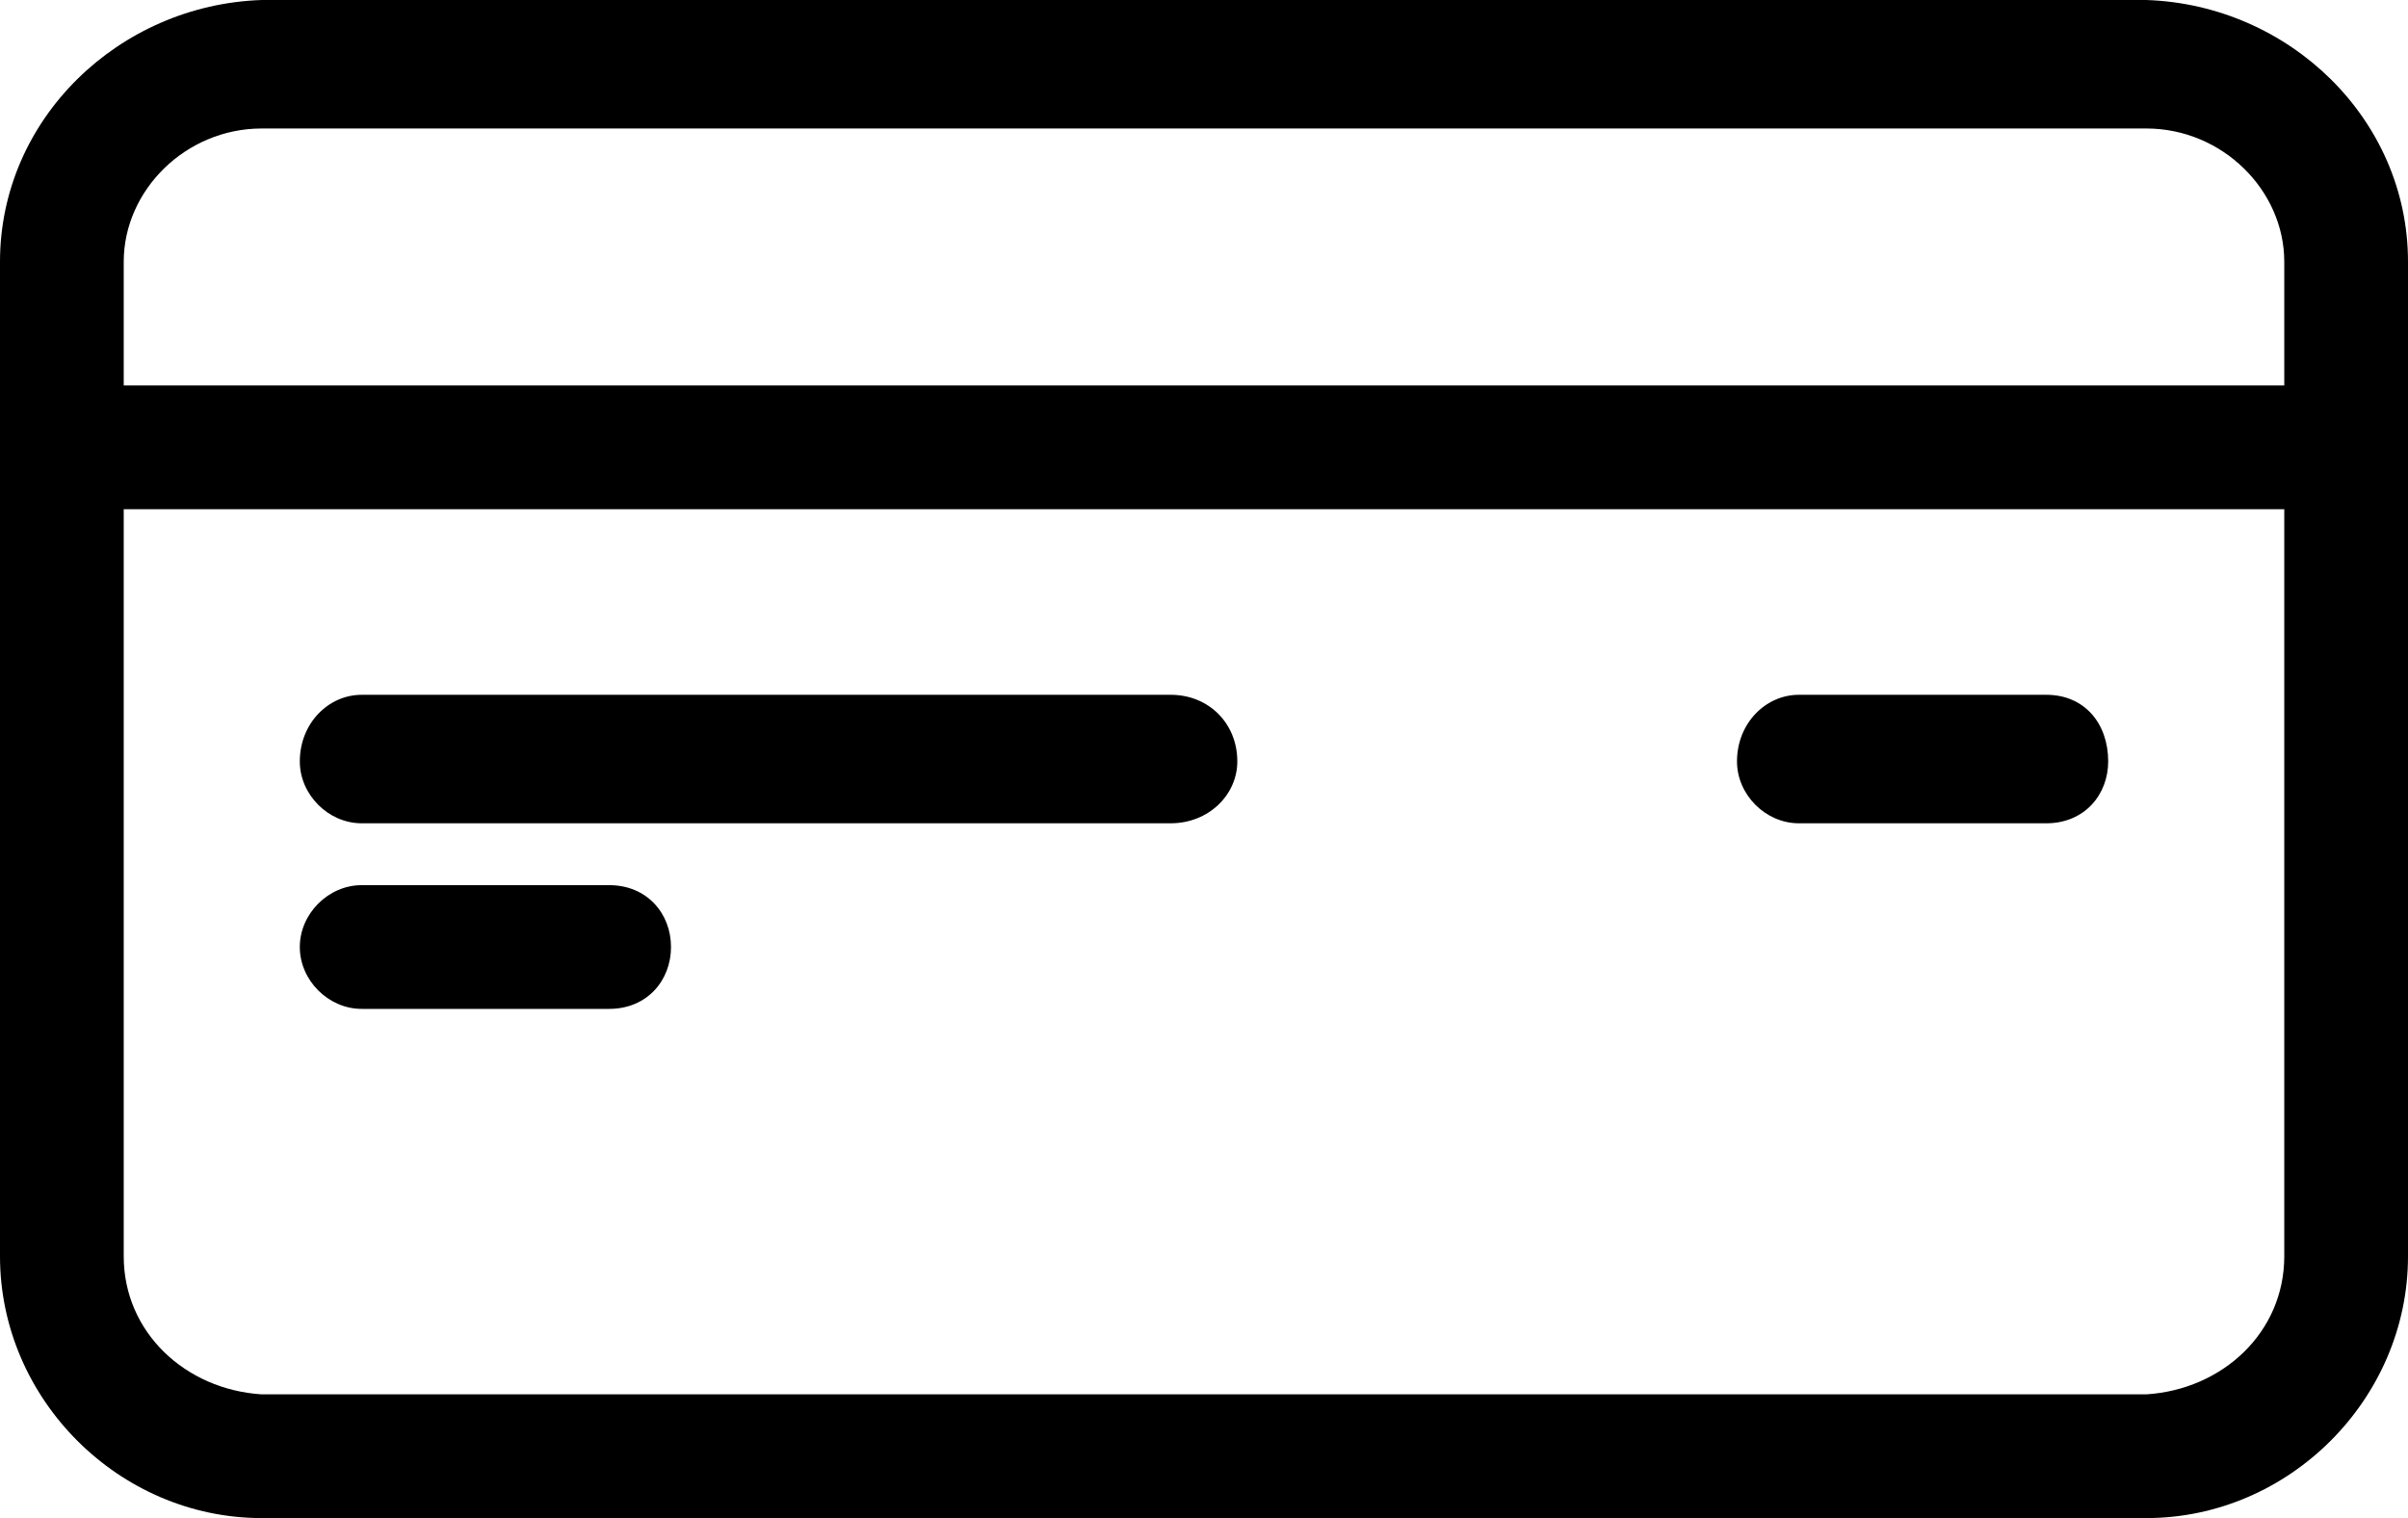 <svg xmlns="http://www.w3.org/2000/svg" xml:space="preserve" viewBox="0 98 506 319"><path d="M451 98H55c-30 1-55 25-55 55v209c0 30 25 55 55 55h396c30 0 55-25 55-55V153c0-30-25-54-55-55zM55 125h396c16 0 29 13 29 28v26H26v-26c0-15 13-28 29-28zm396 266H55c-16-1-29-13-29-29V205h454v157c0 16-13 28-29 29zm-21-147h-52c-7 0-13 6-13 14 0 7 6 13 13 13h52c8 0 13-6 13-13 0-8-5-14-13-14zm-184 0H76c-7 0-13 6-13 14 0 7 6 13 13 13h170c8 0 14-6 14-13 0-8-6-14-14-14zm-118 40H76c-7 0-13 6-13 13s6 13 13 13h52c8 0 13-6 13-13s-5-13-13-13z"/></svg>